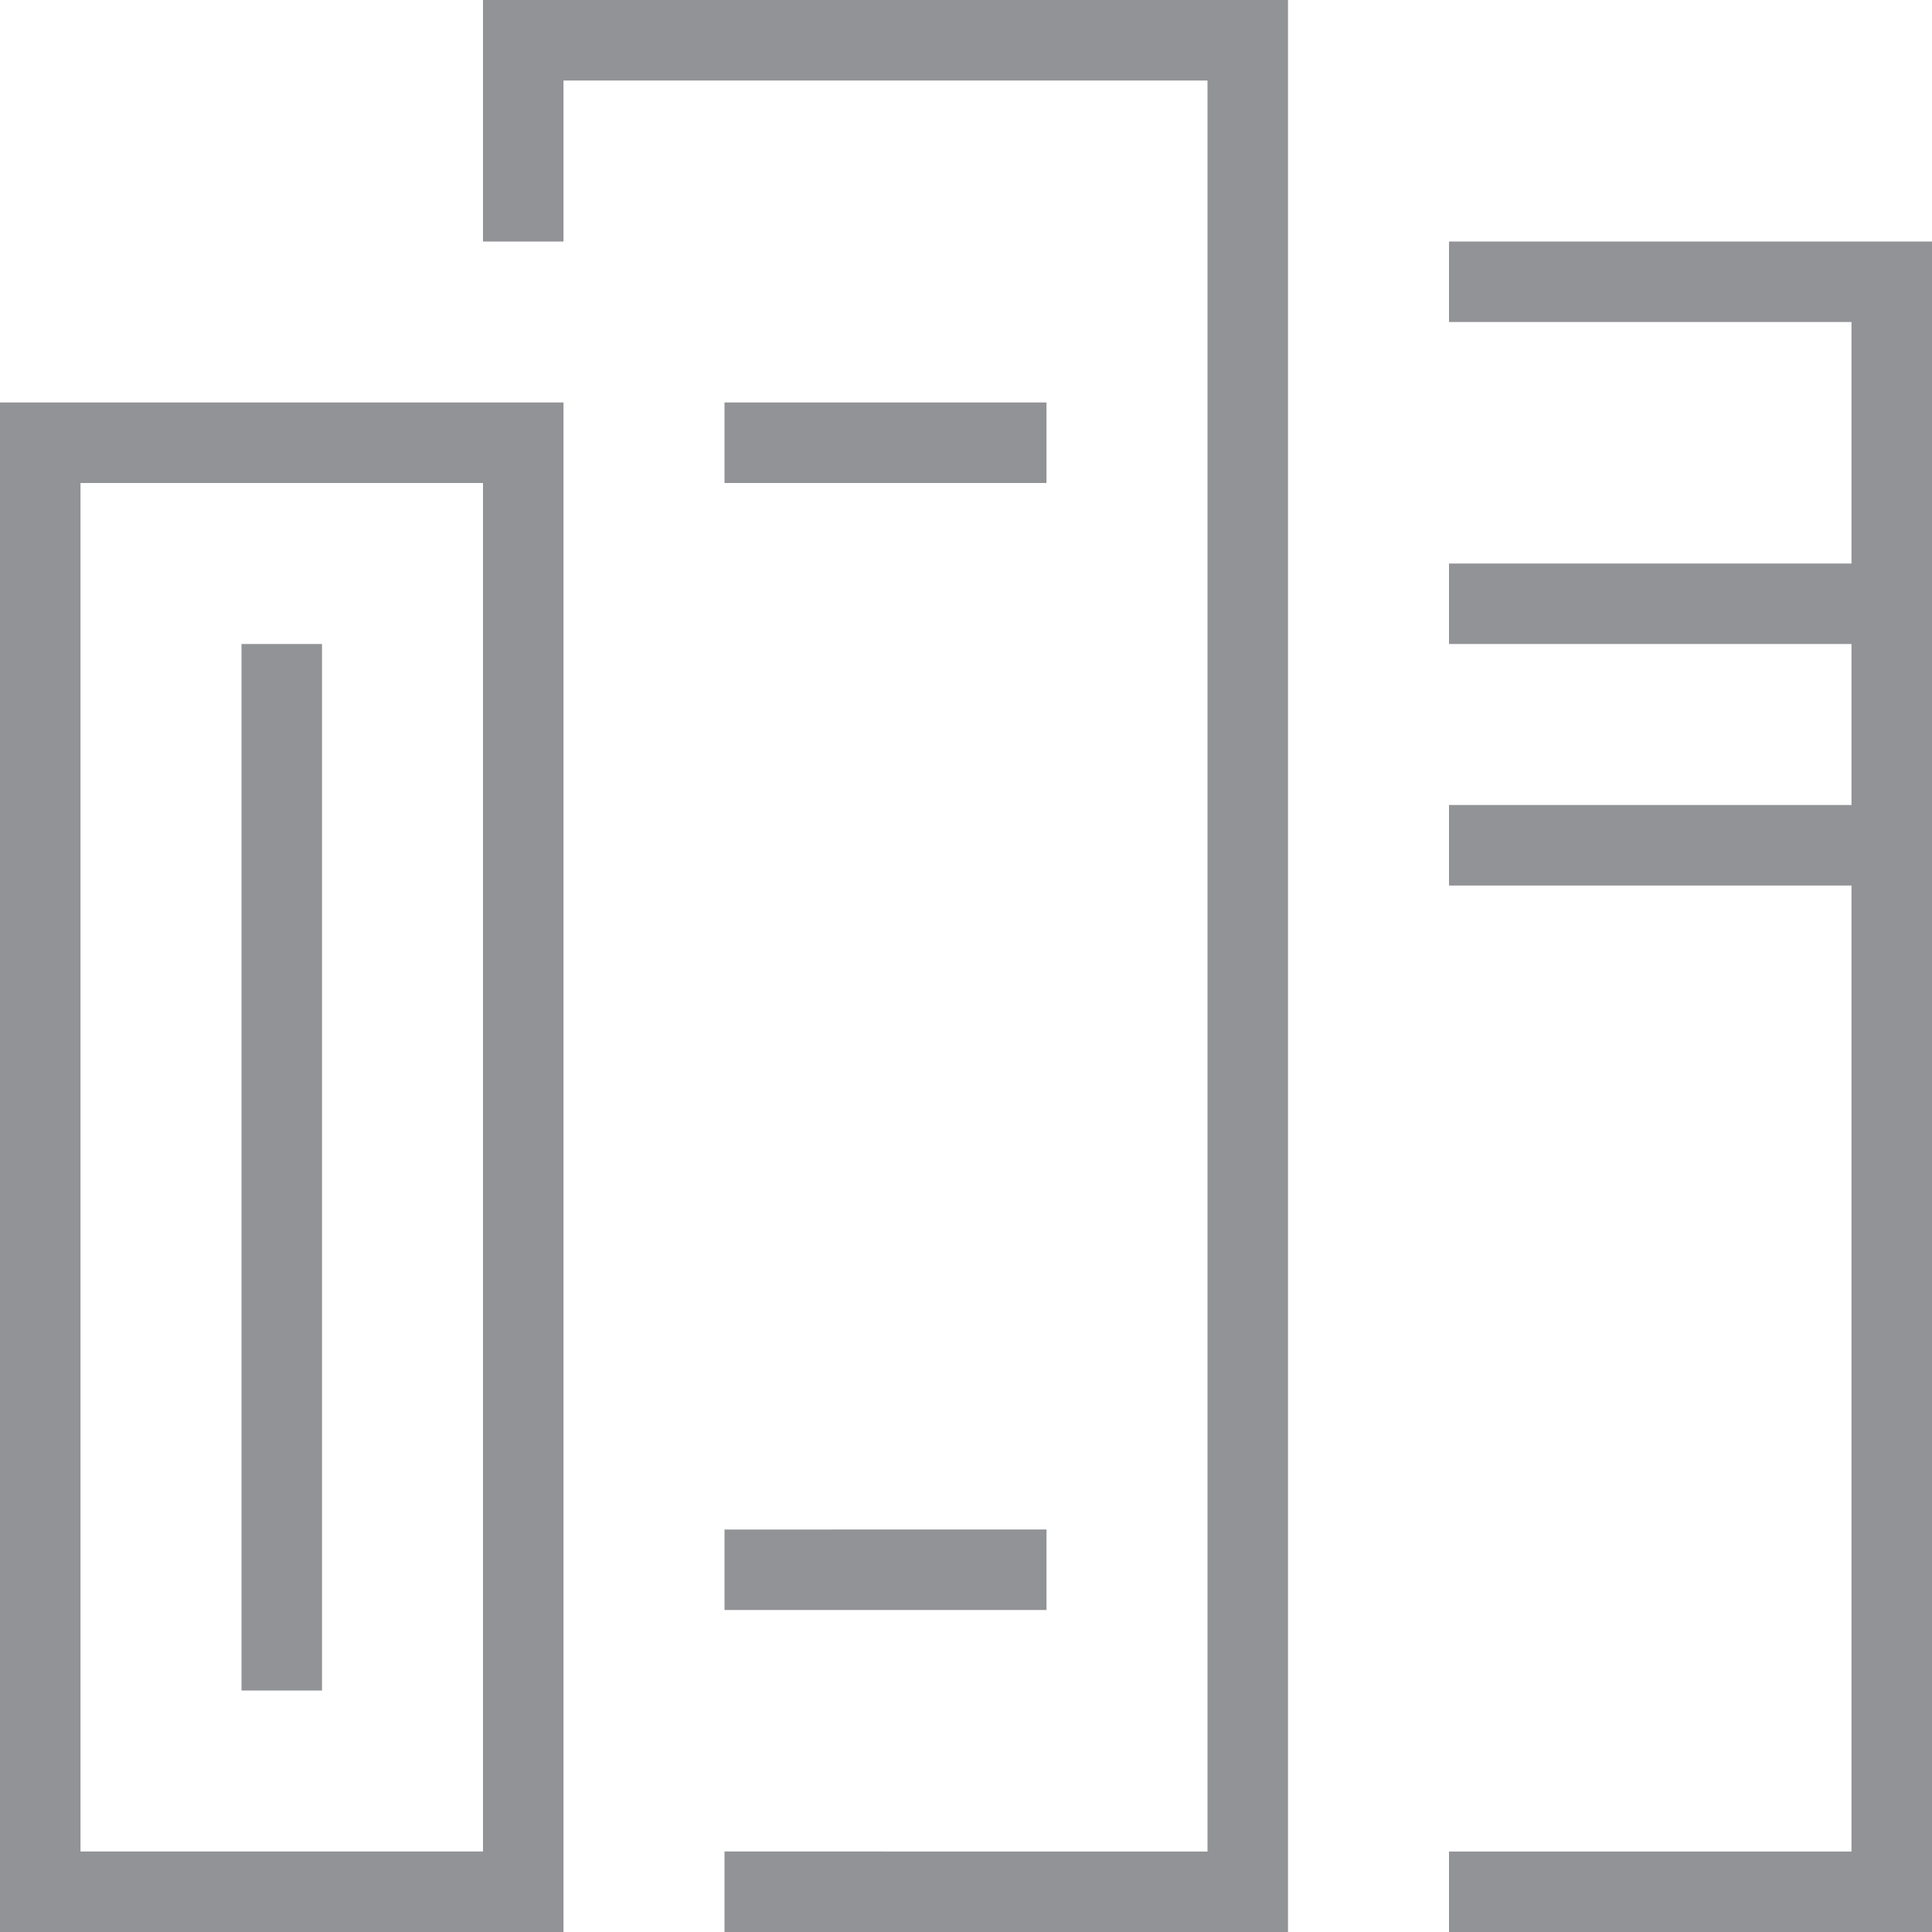 <?xml version="1.0" encoding="utf-8"?>
<!-- Generator: Adobe Illustrator 23.0.1, SVG Export Plug-In . SVG Version: 6.00 Build 0)  -->
<svg version="1.1" id="ikony" xmlns="http://www.w3.org/2000/svg" xmlns:xlink="http://www.w3.org/1999/xlink" x="0px" y="0px"
	 viewBox="0 0 24 24" style="enable-background:new 0 0 24 24;" xml:space="preserve">
<style type="text/css">
	.st0{fill:#FFCB59;}
	.st1{fill:#00E59B;}
	.st2{fill:#E6AA9A;}
	.st3{fill:#AAD821;}
	.st4{fill:#A79797;}
	.st5{fill:#E6456D;}
	.st6{fill:#919396;}
	.st7{fill:#3398FF;}
	.st8{fill:#FF9E4A;}
</style>
<path class="st6" d="M7,5H0v19h7V5z M6,23H1V6h5V23z M18,4h5v3h-5v1h5v2h-5v1h5v12h-5v1h6V3h-6V4z M7,1h8v22H9v1h7V0H6v3h1V1z M4,8
	H3v13h1V8z M9,20h4v-1H9V20z M13,5H9v1h4V5z"/>
</svg>
